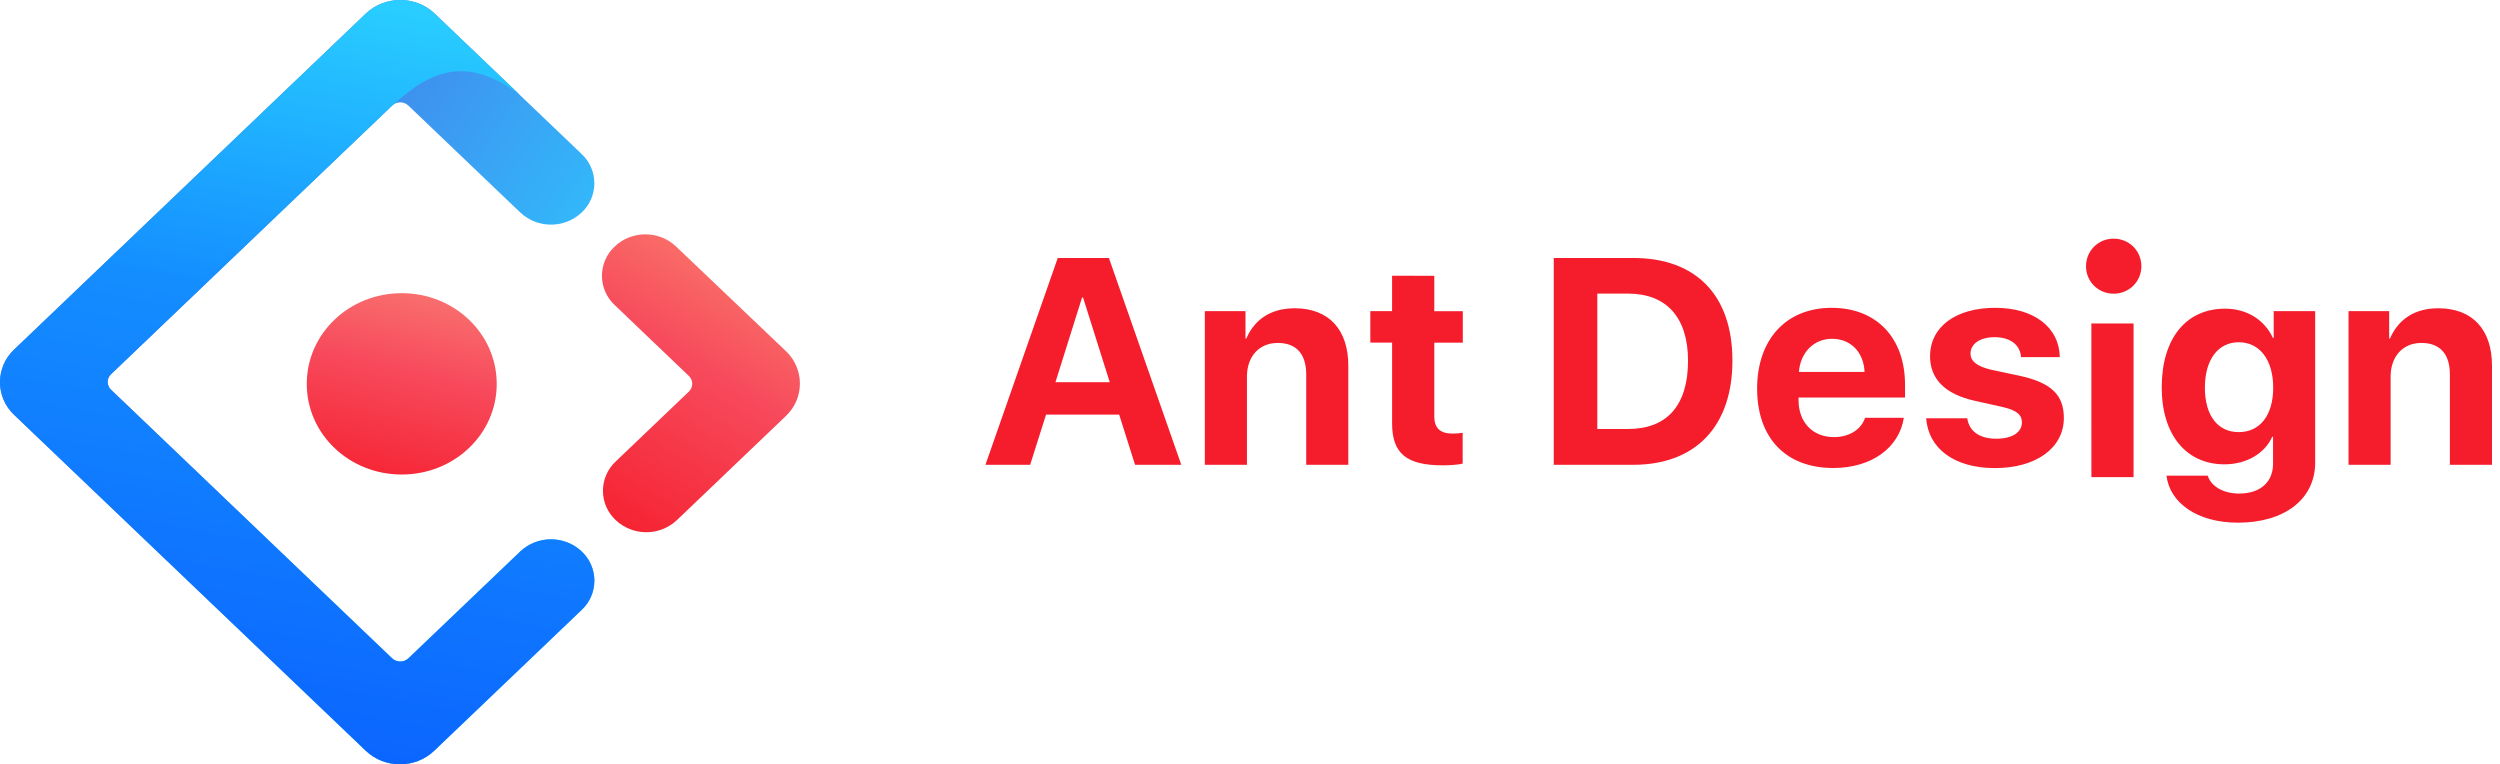 <!-- mayurDayal2000 github icons -->
<svg width="157" height="48" viewBox="0 0 157 48" fill="none" xmlns="http://www.w3.org/2000/svg">
<path d="M71.282 29.189H74.185L69.639 16.201H66.427L61.886 29.189H64.693L65.691 26.039H70.284L71.282 29.189ZM67.953 18.685H68.016L69.692 24.002H66.282L67.953 18.685ZM75.658 29.189H78.308V23.651C78.308 22.403 79.06 21.536 80.243 21.536C81.433 21.536 82.031 22.259 82.031 23.516V29.189H84.674V22.966C84.674 20.708 83.461 19.359 81.303 19.359C79.811 19.359 78.785 20.062 78.269 21.258H78.216V19.538H75.664V29.189H75.658ZM87.423 17.317V19.538H86.056V21.517H87.424V26.588C87.424 28.466 88.315 29.222 90.598 29.222C91.132 29.222 91.584 29.179 91.855 29.117V27.181C91.643 27.214 91.429 27.229 91.214 27.228C90.434 27.228 90.073 26.877 90.073 26.14V21.521H91.864V19.544H90.073V17.319L87.423 17.317ZM97.576 16.201V29.189H102.569C106.489 29.189 108.796 26.766 108.796 22.645C108.796 18.522 106.49 16.201 102.57 16.201H97.576ZM100.311 18.439H102.242C104.65 18.439 106.008 19.937 106.008 22.653C106.008 25.462 104.689 26.94 102.242 26.94H100.311V18.439ZM115.056 21.276C116.232 21.276 117.041 22.124 117.094 23.357H112.972C113.063 22.149 113.896 21.276 115.056 21.276ZM117.127 26.237C116.881 26.973 116.141 27.45 115.172 27.45C113.823 27.45 112.948 26.506 112.948 25.124V24.965H119.636V24.161C119.636 21.228 117.855 19.331 115.028 19.331C112.158 19.331 110.347 21.329 110.347 24.406C110.347 27.493 112.138 29.391 115.13 29.391C117.527 29.391 119.27 28.125 119.56 26.237H117.127ZM121.207 22.375C121.207 23.795 122.145 24.749 123.986 25.163L125.777 25.563C126.649 25.77 126.975 26.039 126.975 26.526C126.975 27.152 126.369 27.551 125.363 27.551C124.312 27.551 123.668 27.084 123.542 26.269H120.962C121.106 28.153 122.7 29.396 125.29 29.396C127.852 29.396 129.61 28.143 129.61 26.246C129.61 24.806 128.821 24.04 126.874 23.608L125.021 23.213C124.168 23.01 123.749 22.688 123.749 22.211C123.749 21.589 124.347 21.175 125.262 21.175C126.244 21.175 126.864 21.652 126.922 22.428H129.355C129.321 20.554 127.737 19.331 125.3 19.331C122.81 19.331 121.207 20.535 121.207 22.375ZM140.595 27.137C139.28 27.137 138.467 26.107 138.467 24.343C138.467 22.592 139.29 21.493 140.595 21.493C141.914 21.493 142.757 22.61 142.757 24.343C142.757 26.092 141.915 27.137 140.595 27.137ZM140.547 32.824C143.456 32.824 145.392 31.356 145.392 29.054V19.538H142.787V21.223H142.737C142.232 20.116 141.135 19.384 139.741 19.384C137.276 19.384 135.756 21.266 135.756 24.325C135.756 27.339 137.321 29.16 139.695 29.16C141.1 29.16 142.242 28.457 142.694 27.43H142.747V29.126C142.747 30.239 141.986 30.995 140.619 30.995C139.612 30.995 138.856 30.537 138.644 29.873H136.054C136.266 31.591 137.995 32.824 140.547 32.824ZM147.487 29.189V19.538H150.039V21.258H150.091C150.611 20.058 151.632 19.359 153.125 19.359C155.283 19.359 156.497 20.708 156.497 22.966V29.189H153.853V23.516C153.853 22.259 153.256 21.536 152.066 21.536C150.883 21.536 150.131 22.403 150.131 23.651V29.189H147.481H147.487Z" fill="#F51D2C"/>
<path fill-rule="evenodd" clip-rule="evenodd" d="M131.34 29.964H133.988V20.313H131.338L131.34 29.964Z" fill="#F51D2C"/>
<path d="M132.735 18.444C133.713 18.444 134.478 17.68 134.478 16.721C134.478 15.753 133.714 14.987 132.735 14.987C131.767 14.987 131.002 15.752 131.002 16.721C130.997 17.177 131.181 17.621 131.507 17.944C131.83 18.267 132.273 18.444 132.735 18.444Z" fill="#F51D2C"/>
<path d="M22.974 0.853L0.889 21.951C0.608 22.214 0.385 22.531 0.232 22.884C0.079 23.237 0 23.618 0 24.002C0 24.387 0.079 24.767 0.232 25.12C0.385 25.473 0.608 25.791 0.889 26.054L22.974 47.151C24.159 48.283 26.081 48.283 27.264 47.151L36.525 38.306C36.778 38.07 36.979 37.785 37.117 37.469C37.255 37.152 37.326 36.811 37.326 36.465C37.326 36.12 37.255 35.779 37.117 35.462C36.979 35.146 36.778 34.861 36.525 34.626C36.003 34.139 35.316 33.868 34.602 33.868C33.888 33.868 33.201 34.139 32.679 34.626L25.657 41.335C25.517 41.469 25.33 41.544 25.136 41.544C24.942 41.544 24.756 41.469 24.616 41.335L6.98 24.484C6.911 24.422 6.855 24.345 6.817 24.259C6.779 24.174 6.759 24.081 6.759 23.988C6.759 23.894 6.779 23.802 6.817 23.716C6.855 23.631 6.911 23.554 6.98 23.492L24.616 6.641C24.755 6.504 24.942 6.428 25.136 6.428C25.331 6.428 25.518 6.504 25.657 6.641L32.678 13.349C33.756 14.36 35.447 14.36 36.525 13.349C36.778 13.114 36.979 12.829 37.117 12.513C37.254 12.196 37.325 11.855 37.325 11.51C37.325 11.165 37.254 10.823 37.117 10.507C36.979 10.19 36.778 9.906 36.525 9.67L27.265 0.823C26.076 -0.284 24.159 -0.274 22.975 0.853H22.974Z" fill="url(#paint0_linear_13_54)"/>
<path d="M22.974 0.853L0.889 21.951C0.608 22.214 0.385 22.531 0.232 22.884C0.079 23.237 0 23.617 0 24.002C0 24.387 0.079 24.767 0.232 25.12C0.385 25.473 0.608 25.79 0.889 26.053L22.974 47.151C24.159 48.283 26.081 48.283 27.264 47.151L36.525 38.305C36.778 38.07 36.979 37.785 37.117 37.469C37.255 37.152 37.326 36.811 37.326 36.465C37.326 36.12 37.255 35.779 37.117 35.462C36.979 35.146 36.778 34.861 36.525 34.625C36.003 34.138 35.316 33.868 34.602 33.868C33.888 33.868 33.201 34.138 32.679 34.625L25.657 41.334C25.517 41.469 25.33 41.544 25.136 41.544C24.942 41.544 24.756 41.469 24.616 41.334L6.98 24.484C6.911 24.421 6.855 24.345 6.817 24.259C6.779 24.174 6.759 24.081 6.759 23.988C6.759 23.894 6.779 23.802 6.817 23.716C6.855 23.631 6.911 23.554 6.98 23.492L24.616 6.641C25.353 6.035 26.552 4.807 28.32 4.517C29.63 4.306 31.06 4.777 32.615 5.928L27.264 0.825C26.076 -0.285 24.159 -0.274 22.974 0.853Z" fill="url(#paint1_linear_13_54)"/>
<path d="M38.663 32.661C39.184 33.151 39.873 33.424 40.588 33.424C41.303 33.424 41.991 33.151 42.512 32.661L49.341 26.136C49.623 25.874 49.847 25.557 50.001 25.204C50.154 24.852 50.234 24.471 50.234 24.087C50.234 23.702 50.154 23.321 50.001 22.969C49.847 22.616 49.623 22.299 49.341 22.037L42.454 15.478C41.39 14.462 39.66 14.462 38.602 15.483C38.349 15.718 38.148 16.002 38.011 16.318C37.873 16.634 37.803 16.975 37.803 17.32C37.803 17.665 37.873 18.006 38.011 18.322C38.148 18.638 38.349 18.922 38.602 19.157L43.253 23.603C43.322 23.666 43.378 23.743 43.415 23.828C43.453 23.914 43.473 24.007 43.473 24.101C43.473 24.194 43.453 24.287 43.415 24.373C43.378 24.459 43.322 24.535 43.253 24.599L38.664 28.982C38.412 29.217 38.211 29.502 38.073 29.818C37.936 30.134 37.865 30.476 37.865 30.821C37.865 31.166 37.936 31.507 38.073 31.824C38.211 32.14 38.412 32.425 38.664 32.66L38.663 32.661Z" fill="url(#paint2_linear_13_54)"/>
<path d="M19.265 24.108C19.265 20.949 21.928 18.411 25.227 18.411C28.531 18.411 31.194 20.949 31.194 24.108C31.194 27.263 28.531 29.8 25.227 29.8C21.928 29.8 19.265 27.263 19.265 24.108Z" fill="url(#paint3_linear_13_54)"/>
<defs>
<linearGradient id="paint0_linear_13_54" x1="23.516" y1="0.823" x2="43.367" y2="13.659" gradientUnits="userSpaceOnUse">
<stop stop-color="#4285EB"/>
<stop offset="1" stop-color="#2EC7FF"/>
</linearGradient>
<linearGradient id="paint1_linear_13_54" x1="26.248" y1="0.823" x2="17.172" y2="50.469" gradientUnits="userSpaceOnUse">
<stop stop-color="#29CDFF"/>
<stop offset="0.379" stop-color="#148EFF"/>
<stop offset="1" stop-color="#0A60FF"/>
</linearGradient>
<linearGradient id="paint2_linear_13_54" x1="45.844" y1="13.244" x2="34.279" y2="32.352" gradientUnits="userSpaceOnUse">
<stop stop-color="#FA816E"/>
<stop offset="0.415" stop-color="#F74A5C"/>
<stop offset="1" stop-color="#F51D2C"/>
</linearGradient>
<linearGradient id="paint3_linear_13_54" x1="27.389" y1="14.344" x2="23.268" y2="31.586" gradientUnits="userSpaceOnUse">
<stop stop-color="#FA8E7D"/>
<stop offset="0.513" stop-color="#F74A5C"/>
<stop offset="1" stop-color="#F51D2C"/>
</linearGradient>
</defs>
</svg>

